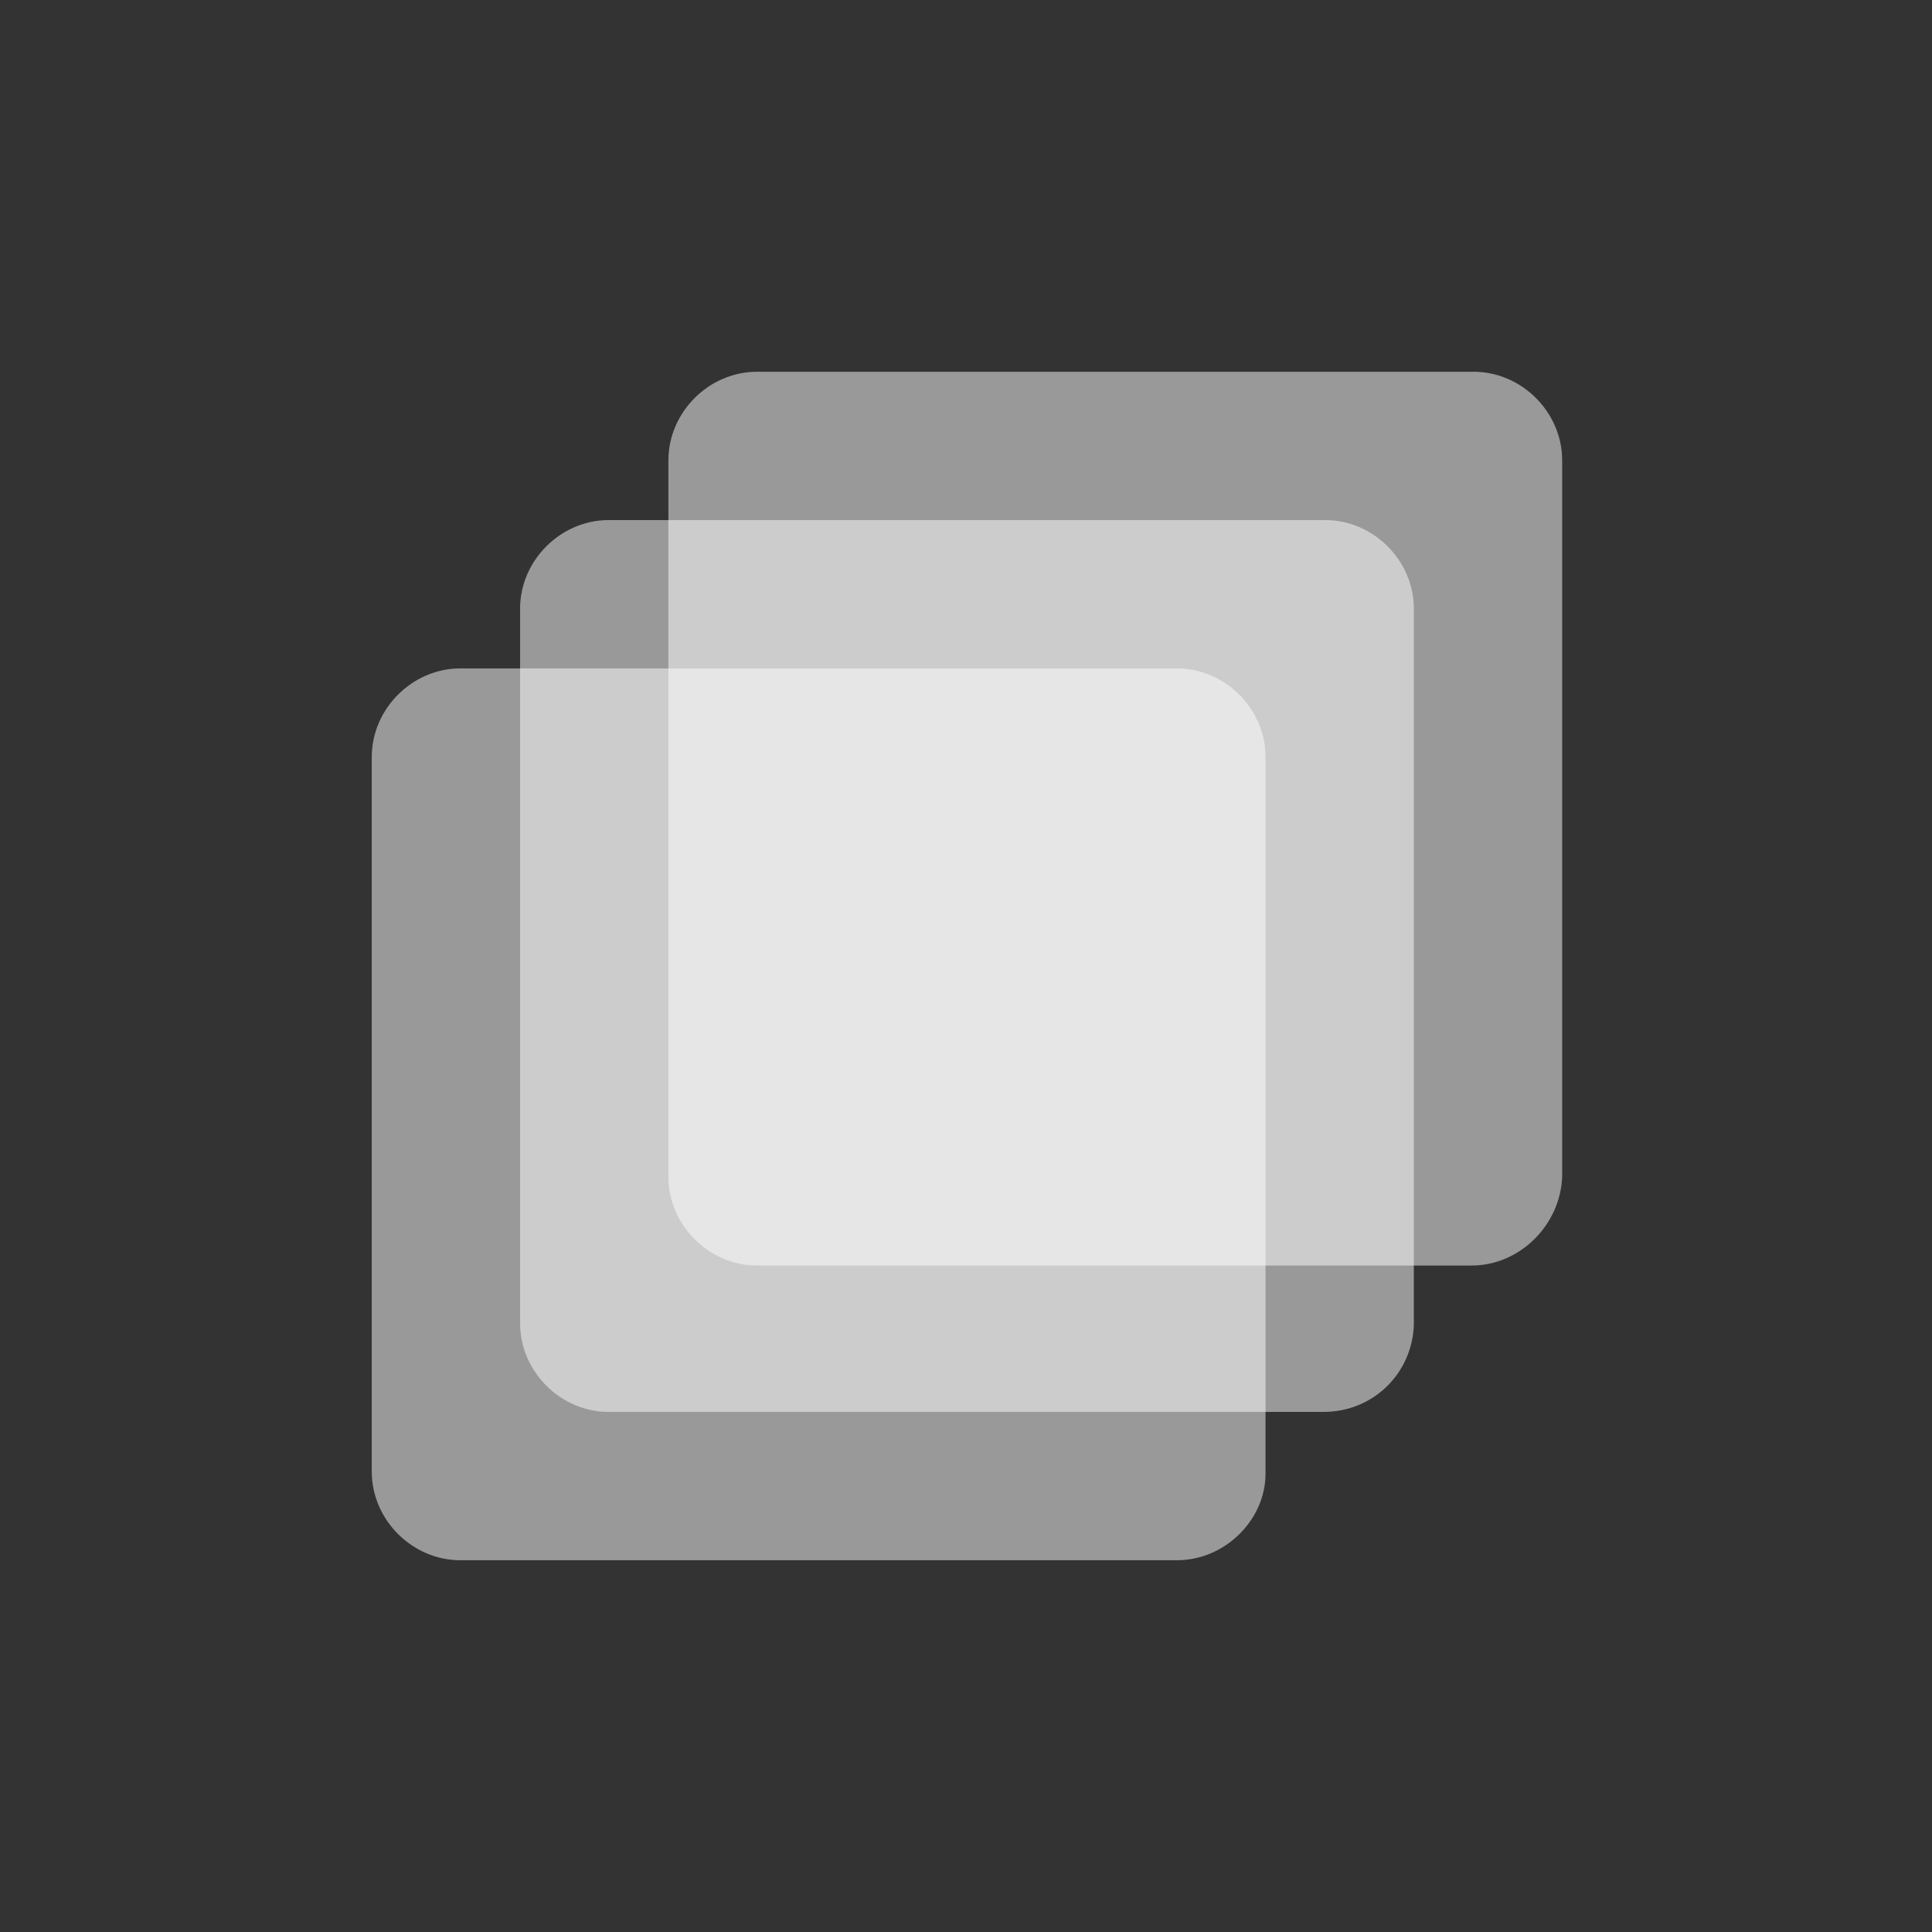 <?xml version="1.0" encoding="utf-8"?>
<!-- Generator: Adobe Illustrator 22.0.1, SVG Export Plug-In . SVG Version: 6.00 Build 0)  -->
<svg version="1.1" id="Camada_1" xmlns="http://www.w3.org/2000/svg" xmlns:xlink="http://www.w3.org/1999/xlink" x="0px" y="0px"
	 viewBox="0 0 100.3 100.3" style="enable-background:new 0 0 100.3 100.3;" xml:space="preserve">
<rect x="0" y="0" width="100.3" height="100.3" fill="#333333" stroke="none"/>
<style type="text/css">
	.st0{opacity:0.5;fill:#FFFFFF;}
</style>
<g>
	<g>
		<g>
			<path class="st0" d="M61.1,81H23.9c-2.5,0-4.6-2.1-4.6-4.6V39.3c0-2.5,2.1-4.6,4.6-4.6h37.2c2.5,0,4.6,2.1,4.6,4.6v37.2
				C65.7,78.9,63.6,81,61.1,81z"/>
			<path class="st0" d="M68.7,73.3H31.6c-2.5,0-4.6-2.1-4.6-4.6V31.6c0-2.5,2.1-4.6,4.6-4.6h37.2c2.5,0,4.6,2.1,4.6,4.6v37.2
				C73.3,71.3,71.3,73.3,68.7,73.3z"/>
			<path class="st0" d="M76.4,65.7H39.3c-2.5,0-4.6-2.1-4.6-4.6V23.9c0-2.5,2.1-4.6,4.6-4.6h37.2c2.5,0,4.6,2.1,4.6,4.6v37.2
				C81,63.6,78.9,65.7,76.4,65.7z"/>
		</g>
	</g>
</g>
</svg>
